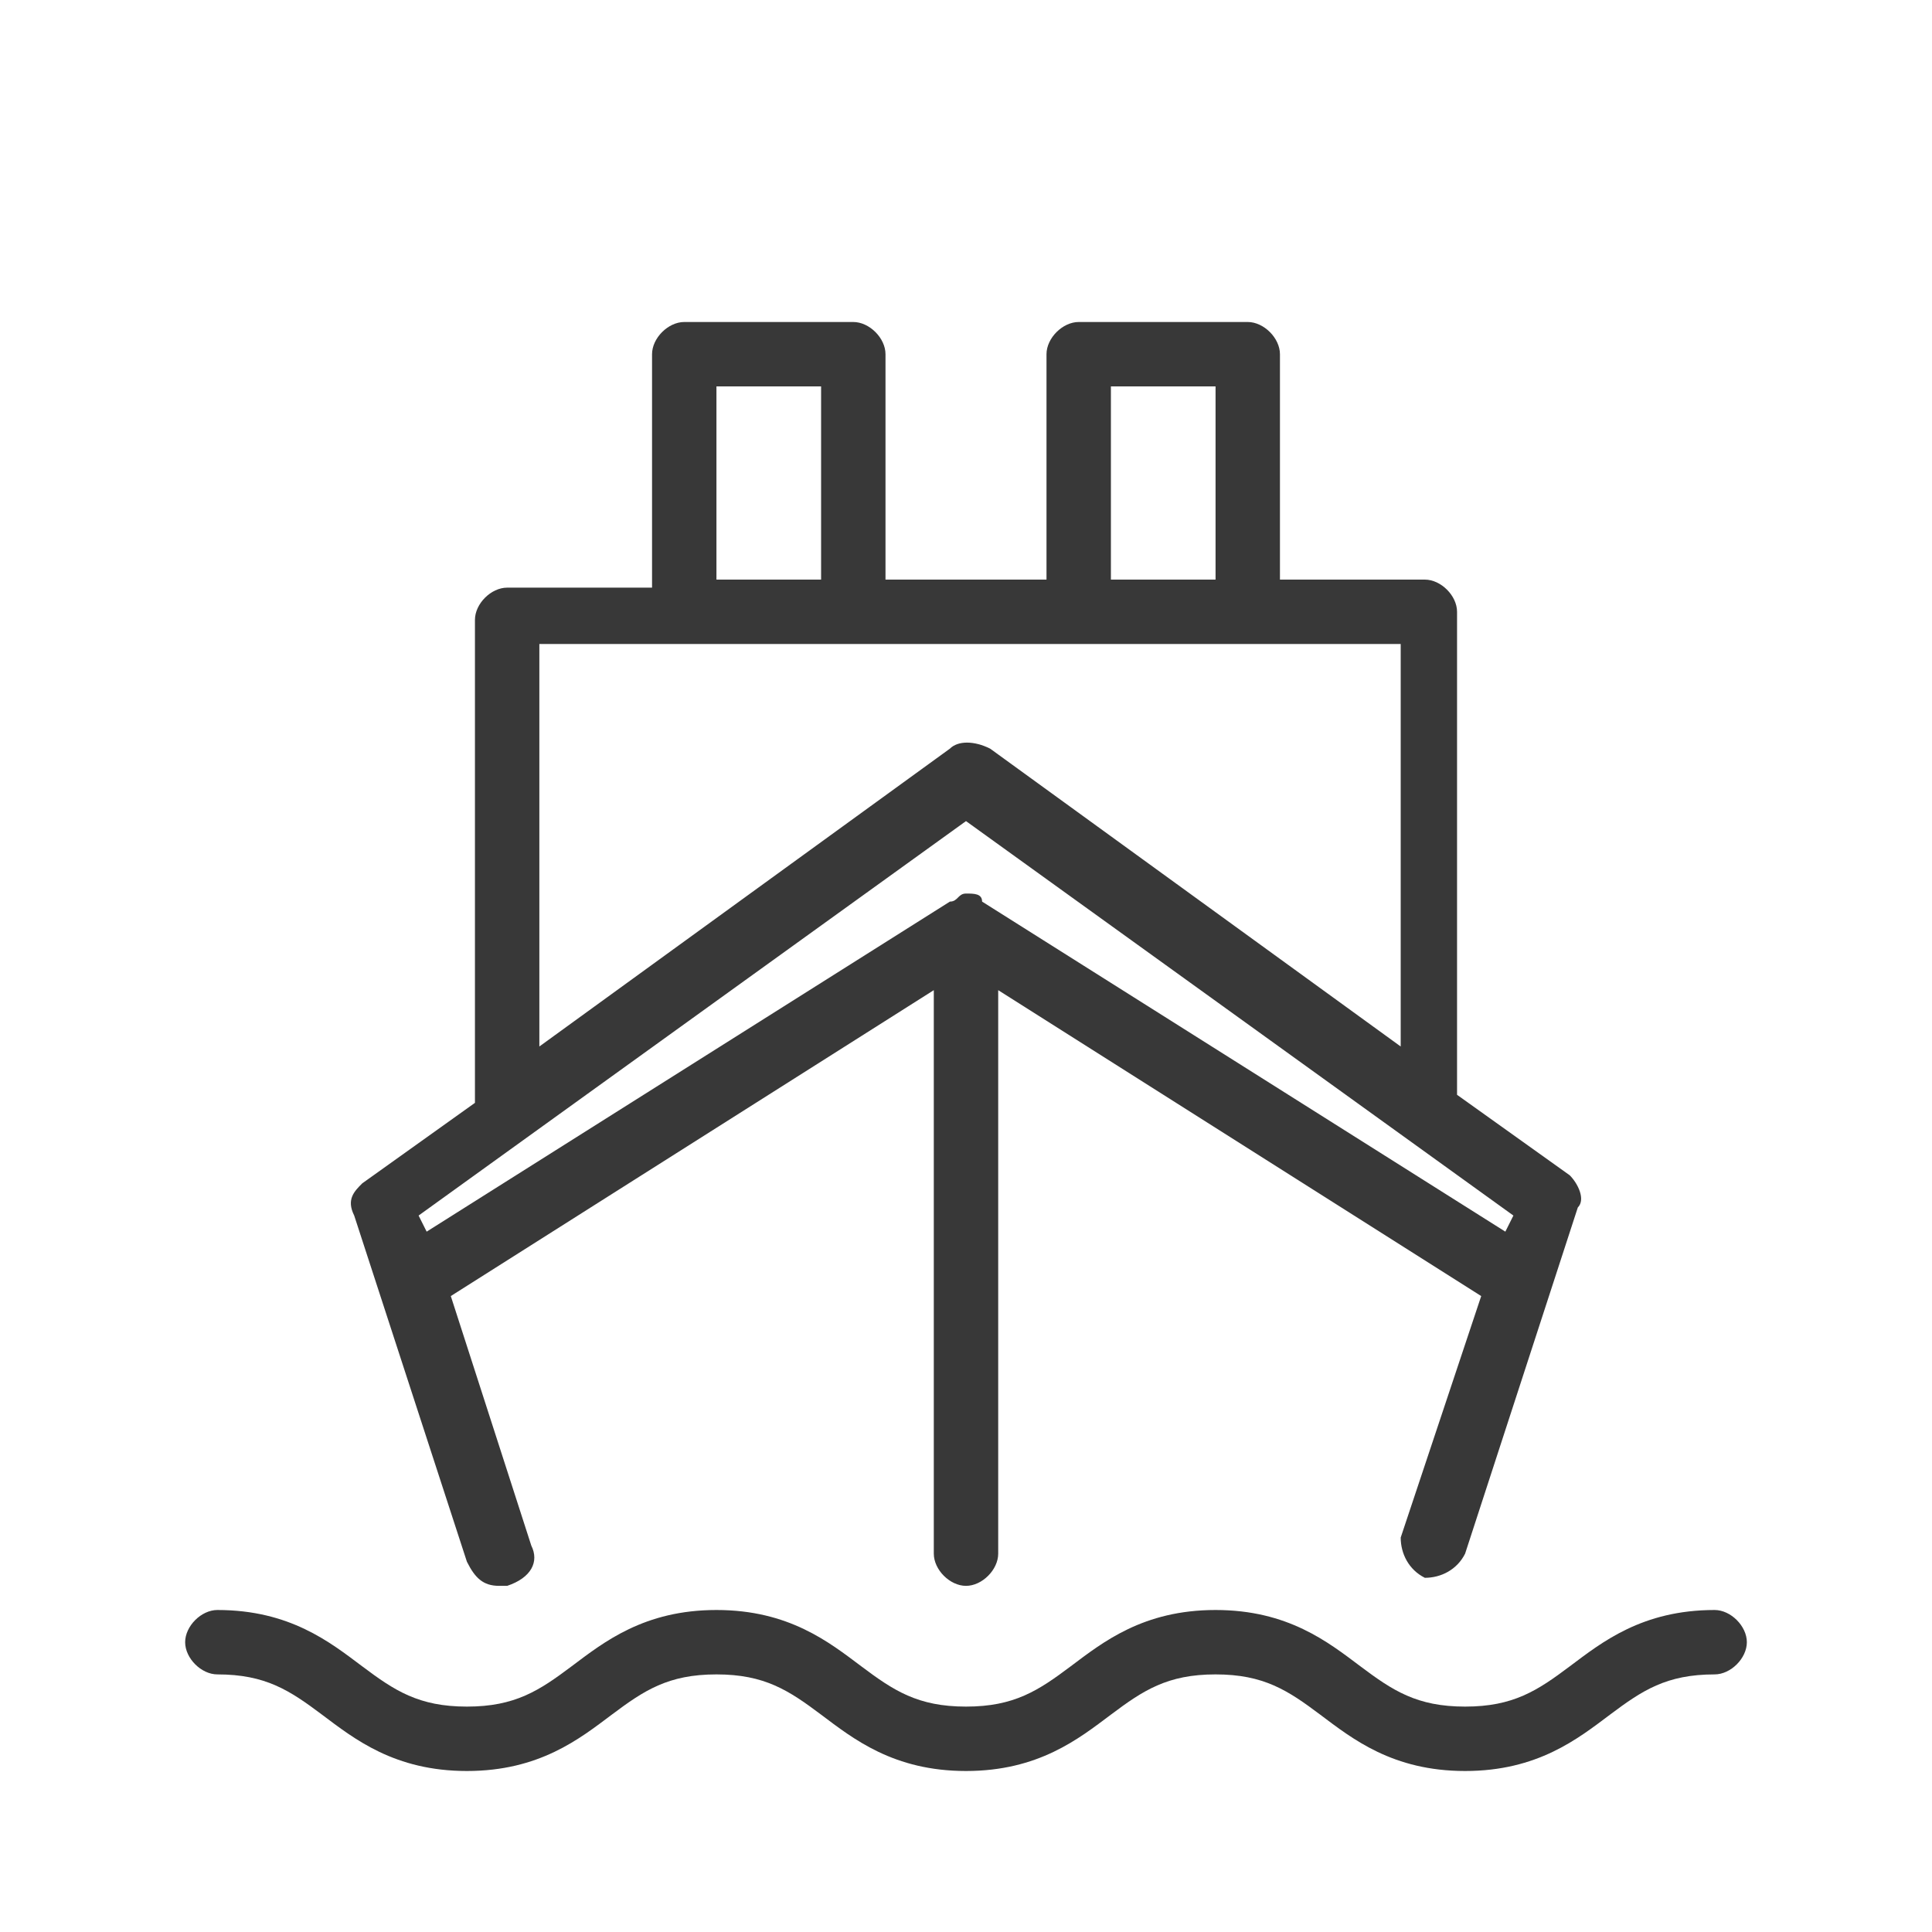 <?xml version="1.0" encoding="utf-8"?>
<!-- Generator: Adobe Illustrator 21.1.0, SVG Export Plug-In . SVG Version: 6.00 Build 0)  -->
<svg version="1.1" id="cw-boat" xmlns="http://www.w3.org/2000/svg" xmlns:xlink="http://www.w3.org/1999/xlink" x="0px" y="0px"
	 viewBox="0 0 24 24" style="enable-background:new 0 0 24 24;" xml:space="preserve">
<style type="text/css">
	.st0{fill:#383838;}
</style>
<g id="cw-boat_1_">
	<path class="st0" d="M18.2,22c-0.9,0-1.4-0.4-1.8-0.7c-0.4-0.3-0.7-0.5-1.3-0.5c-0.6,0-0.9,0.2-1.3,0.5C13.4,21.6,12.9,22,12,22
		c-0.9,0-1.4-0.4-1.8-0.7c-0.4-0.3-0.7-0.5-1.3-0.5c-0.6,0-0.9,0.2-1.3,0.5C7.2,21.6,6.7,22,5.8,22c-0.9,0-1.4-0.4-1.8-0.7
		c-0.4-0.3-0.7-0.5-1.3-0.5c-0.2,0-0.4-0.2-0.4-0.4c0-0.2,0.2-0.4,0.4-0.4c0.9,0,1.4,0.4,1.8,0.7c0.4,0.3,0.7,0.5,1.3,0.5
		c0.6,0,0.9-0.2,1.3-0.5c0.4-0.3,0.9-0.7,1.8-0.7c0.9,0,1.4,0.4,1.8,0.7c0.4,0.3,0.7,0.5,1.3,0.5c0.6,0,0.9-0.2,1.3-0.5
		c0.4-0.3,0.9-0.7,1.8-0.7c0.9,0,1.4,0.4,1.8,0.7c0.4,0.3,0.7,0.5,1.3,0.5c0.6,0,0.9-0.2,1.3-0.5c0.4-0.3,0.9-0.7,1.8-0.7
		c0.2,0,0.4,0.2,0.4,0.4c0,0.2-0.2,0.4-0.4,0.4c-0.6,0-0.9,0.2-1.3,0.5C19.6,21.6,19.1,22,18.2,22z M6.2,19.7
		c-0.2,0-0.3-0.1-0.4-0.3l-1.4-4.3c-0.1-0.2,0-0.3,0.1-0.4l1.4-1v-6c0-0.2,0.2-0.4,0.4-0.4h1.8V4.4C8.1,4.2,8.3,4,8.5,4h2.1
		C10.8,4,11,4.2,11,4.4v2.8h2V4.4C13,4.2,13.2,4,13.4,4h2.1c0.2,0,0.4,0.2,0.4,0.4v2.8h1.8c0.2,0,0.4,0.2,0.4,0.4v6l1.4,1
		c0.1,0.1,0.2,0.3,0.1,0.4l-1.4,4.3c-0.1,0.2-0.3,0.3-0.5,0.3c-0.2-0.1-0.3-0.3-0.3-0.5l1-3l-6-3.8v7c0,0.2-0.2,0.4-0.4,0.4
		s-0.4-0.2-0.4-0.4v-7l-6,3.8l1,3.1c0.1,0.2,0,0.4-0.3,0.5C6.3,19.7,6.2,19.7,6.2,19.7z M12.2,11.2l6.5,4.1l0.1-0.2L12,10.2
		l-6.8,4.9l0.1,0.2l6.5-4.1c0.1,0,0.1-0.1,0.2-0.1c0,0,0,0,0,0C12.1,11.1,12.2,11.1,12.2,11.2z M6.7,8v5l5.1-3.7
		c0.1-0.1,0.3-0.1,0.5,0l5.1,3.7V8H6.7z M13.8,7.2h1.3V4.8h-1.3V7.2z M8.9,7.2h1.3V4.8H8.9V7.2z"/>
</g>
</svg>
